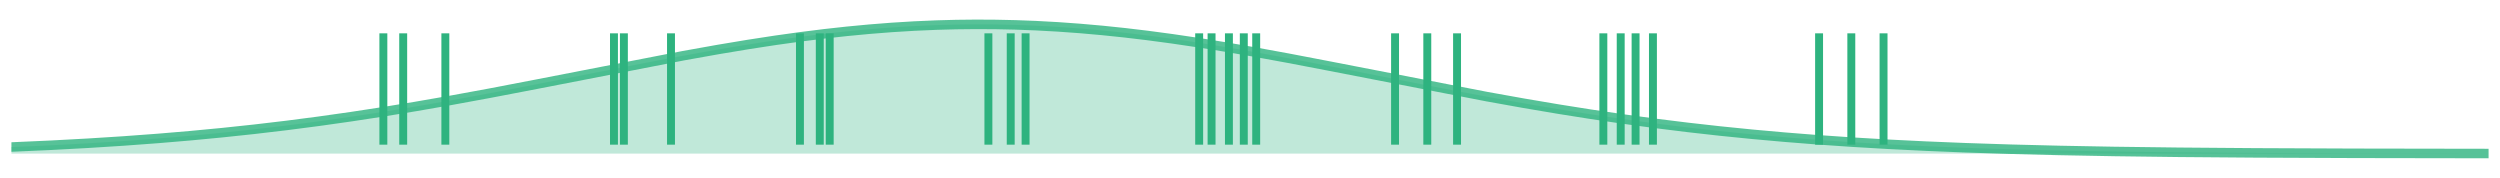 <?xml version="1.0" encoding="utf-8" standalone="no"?>
<!DOCTYPE svg PUBLIC "-//W3C//DTD SVG 1.1//EN"
  "http://www.w3.org/Graphics/SVG/1.1/DTD/svg11.dtd">
<!-- Created with matplotlib (https://matplotlib.org/) -->
<svg height="112.248pt" version="1.1" viewBox="0 0 1576.8 112.248" width="1576.8pt" xmlns="http://www.w3.org/2000/svg" xmlns:xlink="http://www.w3.org/1999/xlink">
 <defs>
  <style type="text/css">*{stroke-linecap:butt;stroke-linejoin:round;}</style>
 </defs>
 <g id="figure_1">
  <g id="patch_1">
   <path d="M 0 112.248 
L 1576.8 112.248 
L 1576.8 0 
L 0 0 
z
" style="fill:none;"/>
  </g>
  <g id="axes_1">
   <g id="PolyCollection_1">
    <path clip-path="url(#p93059c9e5c)" d="M 7.2 96.894 
L 7.2 92.729 
L 8.764 92.665 
L 10.328 92.601 
L 11.892 92.535 
L 13.456 92.469 
L 15.02 92.402 
L 16.584 92.333 
L 18.148 92.265 
L 19.712 92.195 
L 21.276 92.124 
L 22.84 92.053 
L 24.404 91.98 
L 25.968 91.907 
L 27.532 91.833 
L 29.095 91.758 
L 30.659 91.682 
L 32.223 91.605 
L 33.787 91.528 
L 35.351 91.449 
L 36.915 91.369 
L 38.479 91.289 
L 40.043 91.207 
L 41.607 91.124 
L 43.171 91.041 
L 44.735 90.957 
L 46.299 90.871 
L 47.863 90.785 
L 49.427 90.697 
L 50.991 90.609 
L 52.555 90.519 
L 54.119 90.429 
L 55.683 90.337 
L 57.247 90.245 
L 58.811 90.151 
L 60.375 90.057 
L 61.939 89.961 
L 63.503 89.864 
L 65.067 89.767 
L 66.631 89.668 
L 68.195 89.568 
L 69.759 89.467 
L 71.323 89.364 
L 72.886 89.261 
L 74.45 89.157 
L 76.014 89.051 
L 77.578 88.945 
L 79.142 88.837 
L 80.706 88.728 
L 82.27 88.618 
L 83.834 88.507 
L 85.398 88.394 
L 86.962 88.281 
L 88.526 88.166 
L 90.09 88.05 
L 91.654 87.933 
L 93.218 87.815 
L 94.782 87.695 
L 96.346 87.574 
L 97.91 87.452 
L 99.474 87.329 
L 101.038 87.205 
L 102.602 87.079 
L 104.166 86.953 
L 105.73 86.824 
L 107.294 86.695 
L 108.858 86.564 
L 110.422 86.433 
L 111.986 86.299 
L 113.55 86.165 
L 115.114 86.029 
L 116.677 85.892 
L 118.241 85.754 
L 119.805 85.615 
L 121.369 85.474 
L 122.933 85.331 
L 124.497 85.188 
L 126.061 85.043 
L 127.625 84.897 
L 129.189 84.75 
L 130.753 84.601 
L 132.317 84.451 
L 133.881 84.299 
L 135.445 84.146 
L 137.009 83.992 
L 138.573 83.837 
L 140.137 83.68 
L 141.701 83.522 
L 143.265 83.362 
L 144.829 83.201 
L 146.393 83.039 
L 147.957 82.875 
L 149.521 82.71 
L 151.085 82.543 
L 152.649 82.375 
L 154.213 82.206 
L 155.777 82.035 
L 157.341 81.863 
L 158.905 81.69 
L 160.468 81.515 
L 162.032 81.339 
L 163.596 81.161 
L 165.16 80.982 
L 166.724 80.802 
L 168.288 80.62 
L 169.852 80.436 
L 171.416 80.252 
L 172.98 80.065 
L 174.544 79.878 
L 176.108 79.689 
L 177.672 79.499 
L 179.236 79.307 
L 180.8 79.114 
L 182.364 78.919 
L 183.928 78.723 
L 185.492 78.525 
L 187.056 78.326 
L 188.62 78.126 
L 190.184 77.924 
L 191.748 77.721 
L 193.312 77.516 
L 194.876 77.31 
L 196.44 77.103 
L 198.004 76.894 
L 199.568 76.684 
L 201.132 76.472 
L 202.695 76.259 
L 204.259 76.045 
L 205.823 75.829 
L 207.387 75.611 
L 208.951 75.393 
L 210.515 75.172 
L 212.079 74.951 
L 213.643 74.728 
L 215.207 74.504 
L 216.771 74.278 
L 218.335 74.051 
L 219.899 73.823 
L 221.463 73.593 
L 223.027 73.362 
L 224.591 73.129 
L 226.155 72.895 
L 227.719 72.66 
L 229.283 72.423 
L 230.847 72.185 
L 232.411 71.946 
L 233.975 71.705 
L 235.539 71.463 
L 237.103 71.22 
L 238.667 70.975 
L 240.231 70.73 
L 241.795 70.482 
L 243.359 70.234 
L 244.923 69.984 
L 246.486 69.733 
L 248.05 69.481 
L 249.614 69.227 
L 251.178 68.972 
L 252.742 68.716 
L 254.306 68.459 
L 255.87 68.2 
L 257.434 67.94 
L 258.998 67.679 
L 260.562 67.417 
L 262.126 67.154 
L 263.69 66.889 
L 265.254 66.623 
L 266.818 66.356 
L 268.382 66.088 
L 269.946 65.819 
L 271.51 65.549 
L 273.074 65.277 
L 274.638 65.005 
L 276.202 64.731 
L 277.766 64.456 
L 279.33 64.181 
L 280.894 63.904 
L 282.458 63.626 
L 284.022 63.347 
L 285.586 63.067 
L 287.15 62.786 
L 288.714 62.504 
L 290.277 62.221 
L 291.841 61.937 
L 293.405 61.652 
L 294.969 61.367 
L 296.533 61.08 
L 298.097 60.792 
L 299.661 60.504 
L 301.225 60.215 
L 302.789 59.924 
L 304.353 59.633 
L 305.917 59.342 
L 307.481 59.049 
L 309.045 58.755 
L 310.609 58.461 
L 312.173 58.166 
L 313.737 57.87 
L 315.301 57.574 
L 316.865 57.277 
L 318.429 56.979 
L 319.993 56.68 
L 321.557 56.381 
L 323.121 56.081 
L 324.685 55.781 
L 326.249 55.48 
L 327.813 55.178 
L 329.377 54.876 
L 330.941 54.574 
L 332.505 54.271 
L 334.068 53.967 
L 335.632 53.663 
L 337.196 53.358 
L 338.76 53.053 
L 340.324 52.748 
L 341.888 52.442 
L 343.452 52.136 
L 345.016 51.829 
L 346.58 51.522 
L 348.144 51.215 
L 349.708 50.907 
L 351.272 50.6 
L 352.836 50.292 
L 354.4 49.983 
L 355.964 49.675 
L 357.528 49.367 
L 359.092 49.058 
L 360.656 48.749 
L 362.22 48.44 
L 363.784 48.131 
L 365.348 47.822 
L 366.912 47.513 
L 368.476 47.204 
L 370.04 46.895 
L 371.604 46.586 
L 373.168 46.277 
L 374.732 45.968 
L 376.295 45.659 
L 377.859 45.35 
L 379.423 45.042 
L 380.987 44.734 
L 382.551 44.426 
L 384.115 44.118 
L 385.679 43.81 
L 387.243 43.503 
L 388.807 43.196 
L 390.371 42.89 
L 391.935 42.583 
L 393.499 42.278 
L 395.063 41.972 
L 396.627 41.667 
L 398.191 41.363 
L 399.755 41.059 
L 401.319 40.755 
L 402.883 40.452 
L 404.447 40.15 
L 406.011 39.848 
L 407.575 39.547 
L 409.139 39.247 
L 410.703 38.947 
L 412.267 38.648 
L 413.831 38.35 
L 415.395 38.053 
L 416.959 37.756 
L 418.523 37.46 
L 420.086 37.165 
L 421.65 36.871 
L 423.214 36.578 
L 424.778 36.286 
L 426.342 35.994 
L 427.906 35.704 
L 429.47 35.415 
L 431.034 35.127 
L 432.598 34.839 
L 434.162 34.553 
L 435.726 34.268 
L 437.29 33.985 
L 438.854 33.702 
L 440.418 33.421 
L 441.982 33.14 
L 443.546 32.862 
L 445.11 32.584 
L 446.674 32.308 
L 448.238 32.033 
L 449.802 31.759 
L 451.366 31.487 
L 452.93 31.216 
L 454.494 30.947 
L 456.058 30.679 
L 457.622 30.413 
L 459.186 30.148 
L 460.75 29.885 
L 462.314 29.623 
L 463.877 29.363 
L 465.441 29.105 
L 467.005 28.848 
L 468.569 28.593 
L 470.133 28.34 
L 471.697 28.089 
L 473.261 27.839 
L 474.825 27.591 
L 476.389 27.345 
L 477.953 27.101 
L 479.517 26.858 
L 481.081 26.618 
L 482.645 26.379 
L 484.209 26.143 
L 485.773 25.908 
L 487.337 25.676 
L 488.901 25.445 
L 490.465 25.217 
L 492.029 24.99 
L 493.593 24.766 
L 495.157 24.544 
L 496.721 24.324 
L 498.285 24.106 
L 499.849 23.89 
L 501.413 23.677 
L 502.977 23.465 
L 504.541 23.256 
L 506.105 23.05 
L 507.668 22.845 
L 509.232 22.643 
L 510.796 22.444 
L 512.36 22.246 
L 513.924 22.052 
L 515.488 21.859 
L 517.052 21.669 
L 518.616 21.482 
L 520.18 21.296 
L 521.744 21.114 
L 523.308 20.934 
L 524.872 20.756 
L 526.436 20.581 
L 528 20.409 
L 529.564 20.239 
L 531.128 20.072 
L 532.692 19.908 
L 534.256 19.746 
L 535.82 19.587 
L 537.384 19.431 
L 538.948 19.277 
L 540.512 19.126 
L 542.076 18.978 
L 543.64 18.832 
L 545.204 18.69 
L 546.768 18.55 
L 548.332 18.413 
L 549.895 18.278 
L 551.459 18.147 
L 553.023 18.019 
L 554.587 17.893 
L 556.151 17.77 
L 557.715 17.65 
L 559.279 17.533 
L 560.843 17.419 
L 562.407 17.308 
L 563.971 17.2 
L 565.535 17.095 
L 567.099 16.993 
L 568.663 16.894 
L 570.227 16.798 
L 571.791 16.705 
L 573.355 16.615 
L 574.919 16.528 
L 576.483 16.444 
L 578.047 16.363 
L 579.611 16.285 
L 581.175 16.21 
L 582.739 16.138 
L 584.303 16.07 
L 585.867 16.004 
L 587.431 15.942 
L 588.995 15.882 
L 590.559 15.826 
L 592.123 15.773 
L 593.686 15.723 
L 595.25 15.676 
L 596.814 15.633 
L 598.378 15.592 
L 599.942 15.555 
L 601.506 15.521 
L 603.07 15.49 
L 604.634 15.462 
L 606.198 15.438 
L 607.762 15.416 
L 609.326 15.398 
L 610.89 15.383 
L 612.454 15.371 
L 614.018 15.362 
L 615.582 15.356 
L 617.146 15.354 
L 618.71 15.355 
L 620.274 15.359 
L 621.838 15.366 
L 623.402 15.376 
L 624.966 15.39 
L 626.53 15.407 
L 628.094 15.427 
L 629.658 15.45 
L 631.222 15.476 
L 632.786 15.505 
L 634.35 15.538 
L 635.914 15.574 
L 637.477 15.613 
L 639.041 15.655 
L 640.605 15.7 
L 642.169 15.748 
L 643.733 15.8 
L 645.297 15.855 
L 646.861 15.912 
L 648.425 15.973 
L 649.989 16.037 
L 651.553 16.104 
L 653.117 16.175 
L 654.681 16.248 
L 656.245 16.324 
L 657.809 16.404 
L 659.373 16.486 
L 660.937 16.572 
L 662.501 16.66 
L 664.065 16.752 
L 665.629 16.847 
L 667.193 16.944 
L 668.757 17.045 
L 670.321 17.149 
L 671.885 17.255 
L 673.449 17.365 
L 675.013 17.477 
L 676.577 17.593 
L 678.141 17.711 
L 679.705 17.833 
L 681.268 17.957 
L 682.832 18.084 
L 684.396 18.214 
L 685.96 18.347 
L 687.524 18.483 
L 689.088 18.621 
L 690.652 18.762 
L 692.216 18.906 
L 693.78 19.053 
L 695.344 19.203 
L 696.908 19.355 
L 698.472 19.51 
L 700.036 19.668 
L 701.6 19.829 
L 703.164 19.992 
L 704.728 20.158 
L 706.292 20.326 
L 707.856 20.497 
L 709.42 20.671 
L 710.984 20.847 
L 712.548 21.026 
L 714.112 21.207 
L 715.676 21.391 
L 717.24 21.577 
L 718.804 21.766 
L 720.368 21.957 
L 721.932 22.151 
L 723.495 22.347 
L 725.059 22.546 
L 726.623 22.747 
L 728.187 22.95 
L 729.751 23.155 
L 731.315 23.363 
L 732.879 23.573 
L 734.443 23.786 
L 736.007 24 
L 737.571 24.217 
L 739.135 24.436 
L 740.699 24.657 
L 742.263 24.88 
L 743.827 25.106 
L 745.391 25.333 
L 746.955 25.563 
L 748.519 25.794 
L 750.083 26.028 
L 751.647 26.264 
L 753.211 26.501 
L 754.775 26.741 
L 756.339 26.982 
L 757.903 27.226 
L 759.467 27.471 
L 761.031 27.718 
L 762.595 27.967 
L 764.159 28.217 
L 765.723 28.47 
L 767.286 28.724 
L 768.85 28.98 
L 770.414 29.237 
L 771.978 29.496 
L 773.542 29.757 
L 775.106 30.02 
L 776.67 30.284 
L 778.234 30.549 
L 779.798 30.816 
L 781.362 31.085 
L 782.926 31.355 
L 784.49 31.626 
L 786.054 31.899 
L 787.618 32.173 
L 789.182 32.449 
L 790.746 32.726 
L 792.31 33.004 
L 793.874 33.284 
L 795.438 33.565 
L 797.002 33.847 
L 798.566 34.13 
L 800.13 34.414 
L 801.694 34.7 
L 803.258 34.986 
L 804.822 35.274 
L 806.386 35.563 
L 807.95 35.853 
L 809.514 36.143 
L 811.077 36.435 
L 812.641 36.728 
L 814.205 37.022 
L 815.769 37.316 
L 817.333 37.612 
L 818.897 37.908 
L 820.461 38.205 
L 822.025 38.503 
L 823.589 38.801 
L 825.153 39.101 
L 826.717 39.401 
L 828.281 39.702 
L 829.845 40.003 
L 831.409 40.305 
L 832.973 40.608 
L 834.537 40.911 
L 836.101 41.214 
L 837.665 41.519 
L 839.229 41.823 
L 840.793 42.129 
L 842.357 42.434 
L 843.921 42.74 
L 845.485 43.047 
L 847.049 43.353 
L 848.613 43.66 
L 850.177 43.968 
L 851.741 44.275 
L 853.305 44.583 
L 854.868 44.892 
L 856.432 45.2 
L 857.996 45.508 
L 859.56 45.817 
L 861.124 46.126 
L 862.688 46.435 
L 864.252 46.744 
L 865.816 47.053 
L 867.38 47.362 
L 868.944 47.671 
L 870.508 47.98 
L 872.072 48.289 
L 873.636 48.598 
L 875.2 48.907 
L 876.764 49.216 
L 878.328 49.525 
L 879.892 49.833 
L 881.456 50.141 
L 883.02 50.449 
L 884.584 50.757 
L 886.148 51.065 
L 887.712 51.372 
L 889.276 51.679 
L 890.84 51.986 
L 892.404 52.292 
L 893.968 52.598 
L 895.532 52.904 
L 897.095 53.209 
L 898.659 53.514 
L 900.223 53.819 
L 901.787 54.122 
L 903.351 54.426 
L 904.915 54.729 
L 906.479 55.031 
L 908.043 55.333 
L 909.607 55.634 
L 911.171 55.935 
L 912.735 56.235 
L 914.299 56.535 
L 915.863 56.833 
L 917.427 57.132 
L 918.991 57.429 
L 920.555 57.726 
L 922.119 58.022 
L 923.683 58.317 
L 925.247 58.612 
L 926.811 58.906 
L 928.375 59.199 
L 929.939 59.491 
L 931.503 59.783 
L 933.067 60.073 
L 934.631 60.363 
L 936.195 60.652 
L 937.759 60.94 
L 939.323 61.227 
L 940.886 61.513 
L 942.45 61.798 
L 944.014 62.083 
L 945.578 62.366 
L 947.142 62.649 
L 948.706 62.93 
L 950.27 63.21 
L 951.834 63.49 
L 953.398 63.768 
L 954.962 64.046 
L 956.526 64.322 
L 958.09 64.597 
L 959.654 64.871 
L 961.218 65.145 
L 962.782 65.417 
L 964.346 65.687 
L 965.91 65.957 
L 967.474 66.226 
L 969.038 66.493 
L 970.602 66.76 
L 972.166 67.025 
L 973.73 67.289 
L 975.294 67.552 
L 976.858 67.813 
L 978.422 68.074 
L 979.986 68.333 
L 981.55 68.591 
L 983.114 68.847 
L 984.677 69.103 
L 986.241 69.357 
L 987.805 69.61 
L 989.369 69.862 
L 990.933 70.112 
L 992.497 70.361 
L 994.061 70.609 
L 995.625 70.856 
L 997.189 71.101 
L 998.753 71.345 
L 1000.317 71.587 
L 1001.881 71.829 
L 1003.445 72.069 
L 1005.009 72.307 
L 1006.573 72.545 
L 1008.137 72.781 
L 1009.701 73.015 
L 1011.265 73.248 
L 1012.829 73.48 
L 1014.393 73.711 
L 1015.957 73.94 
L 1017.521 74.168 
L 1019.085 74.394 
L 1020.649 74.619 
L 1022.213 74.842 
L 1023.777 75.065 
L 1025.341 75.285 
L 1026.905 75.505 
L 1028.468 75.723 
L 1030.032 75.939 
L 1031.596 76.155 
L 1033.16 76.368 
L 1034.724 76.581 
L 1036.288 76.792 
L 1037.852 77.001 
L 1039.416 77.209 
L 1040.98 77.416 
L 1042.544 77.621 
L 1044.108 77.825 
L 1045.672 78.028 
L 1047.236 78.229 
L 1048.8 78.428 
L 1050.364 78.627 
L 1051.928 78.823 
L 1053.492 79.019 
L 1055.056 79.213 
L 1056.62 79.405 
L 1058.184 79.596 
L 1059.748 79.786 
L 1061.312 79.974 
L 1062.876 80.161 
L 1064.44 80.346 
L 1066.004 80.53 
L 1067.568 80.713 
L 1069.132 80.894 
L 1070.695 81.074 
L 1072.259 81.252 
L 1073.823 81.429 
L 1075.387 81.605 
L 1076.951 81.779 
L 1078.515 81.952 
L 1080.079 82.123 
L 1081.643 82.293 
L 1083.207 82.462 
L 1084.771 82.629 
L 1086.335 82.795 
L 1087.899 82.959 
L 1089.463 83.122 
L 1091.027 83.284 
L 1092.591 83.444 
L 1094.155 83.603 
L 1095.719 83.76 
L 1097.283 83.917 
L 1098.847 84.071 
L 1100.411 84.225 
L 1101.975 84.377 
L 1103.539 84.528 
L 1105.103 84.677 
L 1106.667 84.825 
L 1108.231 84.972 
L 1109.795 85.118 
L 1111.359 85.262 
L 1112.923 85.404 
L 1114.486 85.546 
L 1116.05 85.686 
L 1117.614 85.825 
L 1119.178 85.963 
L 1120.742 86.099 
L 1122.306 86.234 
L 1123.87 86.368 
L 1125.434 86.5 
L 1126.998 86.632 
L 1128.562 86.761 
L 1130.126 86.89 
L 1131.69 87.018 
L 1133.254 87.144 
L 1134.818 87.269 
L 1136.382 87.393 
L 1137.946 87.515 
L 1139.51 87.636 
L 1141.074 87.756 
L 1142.638 87.875 
L 1144.202 87.993 
L 1145.766 88.11 
L 1147.33 88.225 
L 1148.894 88.339 
L 1150.458 88.452 
L 1152.022 88.564 
L 1153.586 88.674 
L 1155.15 88.784 
L 1156.714 88.892 
L 1158.277 88.999 
L 1159.841 89.105 
L 1161.405 89.21 
L 1162.969 89.314 
L 1164.533 89.417 
L 1166.097 89.518 
L 1167.661 89.619 
L 1169.225 89.718 
L 1170.789 89.817 
L 1172.353 89.914 
L 1173.917 90.01 
L 1175.481 90.105 
L 1177.045 90.199 
L 1178.609 90.292 
L 1180.173 90.384 
L 1181.737 90.475 
L 1183.301 90.565 
L 1184.865 90.654 
L 1186.429 90.742 
L 1187.993 90.829 
L 1189.557 90.915 
L 1191.121 91 
L 1192.685 91.084 
L 1194.249 91.167 
L 1195.813 91.249 
L 1197.377 91.33 
L 1198.941 91.41 
L 1200.505 91.489 
L 1202.068 91.567 
L 1203.632 91.645 
L 1205.196 91.721 
L 1206.76 91.797 
L 1208.324 91.871 
L 1209.888 91.945 
L 1211.452 92.018 
L 1213.016 92.09 
L 1214.58 92.161 
L 1216.144 92.231 
L 1217.708 92.3 
L 1219.272 92.368 
L 1220.836 92.436 
L 1222.4 92.503 
L 1223.964 92.569 
L 1225.528 92.634 
L 1227.092 92.698 
L 1228.656 92.762 
L 1230.22 92.824 
L 1231.784 92.886 
L 1233.348 92.947 
L 1234.912 93.008 
L 1236.476 93.067 
L 1238.04 93.126 
L 1239.604 93.184 
L 1241.168 93.241 
L 1242.732 93.298 
L 1244.295 93.353 
L 1245.859 93.409 
L 1247.423 93.463 
L 1248.987 93.517 
L 1250.551 93.569 
L 1252.115 93.622 
L 1253.679 93.673 
L 1255.243 93.724 
L 1256.807 93.774 
L 1258.371 93.824 
L 1259.935 93.872 
L 1261.499 93.921 
L 1263.063 93.968 
L 1264.627 94.015 
L 1266.191 94.061 
L 1267.755 94.107 
L 1269.319 94.152 
L 1270.883 94.196 
L 1272.447 94.24 
L 1274.011 94.283 
L 1275.575 94.325 
L 1277.139 94.367 
L 1278.703 94.409 
L 1280.267 94.449 
L 1281.831 94.49 
L 1283.395 94.529 
L 1284.959 94.568 
L 1286.523 94.607 
L 1288.086 94.645 
L 1289.65 94.682 
L 1291.214 94.719 
L 1292.778 94.755 
L 1294.342 94.791 
L 1295.906 94.826 
L 1297.47 94.861 
L 1299.034 94.895 
L 1300.598 94.929 
L 1302.162 94.962 
L 1303.726 94.995 
L 1305.29 95.028 
L 1306.854 95.059 
L 1308.418 95.091 
L 1309.982 95.122 
L 1311.546 95.152 
L 1313.11 95.182 
L 1314.674 95.212 
L 1316.238 95.241 
L 1317.802 95.269 
L 1319.366 95.297 
L 1320.93 95.325 
L 1322.494 95.353 
L 1324.058 95.379 
L 1325.622 95.406 
L 1327.186 95.432 
L 1328.75 95.458 
L 1330.314 95.483 
L 1331.877 95.508 
L 1333.441 95.533 
L 1335.005 95.557 
L 1336.569 95.581 
L 1338.133 95.604 
L 1339.697 95.627 
L 1341.261 95.65 
L 1342.825 95.672 
L 1344.389 95.694 
L 1345.953 95.716 
L 1347.517 95.737 
L 1349.081 95.758 
L 1350.645 95.778 
L 1352.209 95.799 
L 1353.773 95.819 
L 1355.337 95.838 
L 1356.901 95.857 
L 1358.465 95.876 
L 1360.029 95.895 
L 1361.593 95.913 
L 1363.157 95.932 
L 1364.721 95.949 
L 1366.285 95.967 
L 1367.849 95.984 
L 1369.413 96.001 
L 1370.977 96.018 
L 1372.541 96.034 
L 1374.105 96.05 
L 1375.668 96.066 
L 1377.232 96.081 
L 1378.796 96.097 
L 1380.36 96.112 
L 1381.924 96.126 
L 1383.488 96.141 
L 1385.052 96.155 
L 1386.616 96.169 
L 1388.18 96.183 
L 1389.744 96.197 
L 1391.308 96.21 
L 1392.872 96.223 
L 1394.436 96.236 
L 1396 96.249 
L 1397.564 96.261 
L 1399.128 96.273 
L 1400.692 96.285 
L 1402.256 96.297 
L 1403.82 96.309 
L 1405.384 96.32 
L 1406.948 96.331 
L 1408.512 96.342 
L 1410.076 96.353 
L 1411.64 96.364 
L 1413.204 96.374 
L 1414.768 96.384 
L 1416.332 96.394 
L 1417.895 96.404 
L 1419.459 96.414 
L 1421.023 96.424 
L 1422.587 96.433 
L 1424.151 96.442 
L 1425.715 96.451 
L 1427.279 96.46 
L 1428.843 96.469 
L 1430.407 96.477 
L 1431.971 96.486 
L 1433.535 96.494 
L 1435.099 96.502 
L 1436.663 96.51 
L 1438.227 96.518 
L 1439.791 96.525 
L 1441.355 96.533 
L 1442.919 96.54 
L 1444.483 96.547 
L 1446.047 96.554 
L 1447.611 96.561 
L 1449.175 96.568 
L 1450.739 96.575 
L 1452.303 96.582 
L 1453.867 96.588 
L 1455.431 96.594 
L 1456.995 96.601 
L 1458.559 96.607 
L 1460.123 96.613 
L 1461.686 96.618 
L 1463.25 96.624 
L 1464.814 96.63 
L 1466.378 96.635 
L 1467.942 96.641 
L 1469.506 96.646 
L 1471.07 96.651 
L 1472.634 96.657 
L 1474.198 96.662 
L 1475.762 96.666 
L 1477.326 96.671 
L 1478.89 96.676 
L 1480.454 96.681 
L 1482.018 96.685 
L 1483.582 96.69 
L 1485.146 96.694 
L 1486.71 96.698 
L 1488.274 96.703 
L 1489.838 96.707 
L 1491.402 96.711 
L 1492.966 96.715 
L 1494.53 96.719 
L 1496.094 96.722 
L 1497.658 96.726 
L 1499.222 96.73 
L 1500.786 96.733 
L 1502.35 96.737 
L 1503.914 96.74 
L 1505.477 96.744 
L 1507.041 96.747 
L 1508.605 96.75 
L 1510.169 96.753 
L 1511.733 96.756 
L 1513.297 96.759 
L 1514.861 96.762 
L 1516.425 96.765 
L 1517.989 96.768 
L 1519.553 96.771 
L 1521.117 96.774 
L 1522.681 96.776 
L 1524.245 96.779 
L 1525.809 96.782 
L 1527.373 96.784 
L 1528.937 96.787 
L 1530.501 96.789 
L 1532.065 96.791 
L 1533.629 96.794 
L 1535.193 96.796 
L 1536.757 96.798 
L 1538.321 96.8 
L 1539.885 96.803 
L 1541.449 96.805 
L 1543.013 96.807 
L 1544.577 96.809 
L 1546.141 96.811 
L 1547.705 96.813 
L 1549.268 96.814 
L 1550.832 96.816 
L 1552.396 96.818 
L 1553.96 96.82 
L 1555.524 96.822 
L 1557.088 96.823 
L 1558.652 96.825 
L 1560.216 96.826 
L 1561.78 96.828 
L 1563.344 96.83 
L 1564.908 96.831 
L 1566.472 96.833 
L 1568.036 96.834 
L 1569.6 96.835 
L 1569.6 96.894 
L 1569.6 96.894 
L 1568.036 96.894 
L 1566.472 96.894 
L 1564.908 96.894 
L 1563.344 96.894 
L 1561.78 96.894 
L 1560.216 96.894 
L 1558.652 96.894 
L 1557.088 96.894 
L 1555.524 96.894 
L 1553.96 96.894 
L 1552.396 96.894 
L 1550.832 96.894 
L 1549.268 96.894 
L 1547.705 96.894 
L 1546.141 96.894 
L 1544.577 96.894 
L 1543.013 96.894 
L 1541.449 96.894 
L 1539.885 96.894 
L 1538.321 96.894 
L 1536.757 96.894 
L 1535.193 96.894 
L 1533.629 96.894 
L 1532.065 96.894 
L 1530.501 96.894 
L 1528.937 96.894 
L 1527.373 96.894 
L 1525.809 96.894 
L 1524.245 96.894 
L 1522.681 96.894 
L 1521.117 96.894 
L 1519.553 96.894 
L 1517.989 96.894 
L 1516.425 96.894 
L 1514.861 96.894 
L 1513.297 96.894 
L 1511.733 96.894 
L 1510.169 96.894 
L 1508.605 96.894 
L 1507.041 96.894 
L 1505.477 96.894 
L 1503.914 96.894 
L 1502.35 96.894 
L 1500.786 96.894 
L 1499.222 96.894 
L 1497.658 96.894 
L 1496.094 96.894 
L 1494.53 96.894 
L 1492.966 96.894 
L 1491.402 96.894 
L 1489.838 96.894 
L 1488.274 96.894 
L 1486.71 96.894 
L 1485.146 96.894 
L 1483.582 96.894 
L 1482.018 96.894 
L 1480.454 96.894 
L 1478.89 96.894 
L 1477.326 96.894 
L 1475.762 96.894 
L 1474.198 96.894 
L 1472.634 96.894 
L 1471.07 96.894 
L 1469.506 96.894 
L 1467.942 96.894 
L 1466.378 96.894 
L 1464.814 96.894 
L 1463.25 96.894 
L 1461.686 96.894 
L 1460.123 96.894 
L 1458.559 96.894 
L 1456.995 96.894 
L 1455.431 96.894 
L 1453.867 96.894 
L 1452.303 96.894 
L 1450.739 96.894 
L 1449.175 96.894 
L 1447.611 96.894 
L 1446.047 96.894 
L 1444.483 96.894 
L 1442.919 96.894 
L 1441.355 96.894 
L 1439.791 96.894 
L 1438.227 96.894 
L 1436.663 96.894 
L 1435.099 96.894 
L 1433.535 96.894 
L 1431.971 96.894 
L 1430.407 96.894 
L 1428.843 96.894 
L 1427.279 96.894 
L 1425.715 96.894 
L 1424.151 96.894 
L 1422.587 96.894 
L 1421.023 96.894 
L 1419.459 96.894 
L 1417.895 96.894 
L 1416.332 96.894 
L 1414.768 96.894 
L 1413.204 96.894 
L 1411.64 96.894 
L 1410.076 96.894 
L 1408.512 96.894 
L 1406.948 96.894 
L 1405.384 96.894 
L 1403.82 96.894 
L 1402.256 96.894 
L 1400.692 96.894 
L 1399.128 96.894 
L 1397.564 96.894 
L 1396 96.894 
L 1394.436 96.894 
L 1392.872 96.894 
L 1391.308 96.894 
L 1389.744 96.894 
L 1388.18 96.894 
L 1386.616 96.894 
L 1385.052 96.894 
L 1383.488 96.894 
L 1381.924 96.894 
L 1380.36 96.894 
L 1378.796 96.894 
L 1377.232 96.894 
L 1375.668 96.894 
L 1374.105 96.894 
L 1372.541 96.894 
L 1370.977 96.894 
L 1369.413 96.894 
L 1367.849 96.894 
L 1366.285 96.894 
L 1364.721 96.894 
L 1363.157 96.894 
L 1361.593 96.894 
L 1360.029 96.894 
L 1358.465 96.894 
L 1356.901 96.894 
L 1355.337 96.894 
L 1353.773 96.894 
L 1352.209 96.894 
L 1350.645 96.894 
L 1349.081 96.894 
L 1347.517 96.894 
L 1345.953 96.894 
L 1344.389 96.894 
L 1342.825 96.894 
L 1341.261 96.894 
L 1339.697 96.894 
L 1338.133 96.894 
L 1336.569 96.894 
L 1335.005 96.894 
L 1333.441 96.894 
L 1331.877 96.894 
L 1330.314 96.894 
L 1328.75 96.894 
L 1327.186 96.894 
L 1325.622 96.894 
L 1324.058 96.894 
L 1322.494 96.894 
L 1320.93 96.894 
L 1319.366 96.894 
L 1317.802 96.894 
L 1316.238 96.894 
L 1314.674 96.894 
L 1313.11 96.894 
L 1311.546 96.894 
L 1309.982 96.894 
L 1308.418 96.894 
L 1306.854 96.894 
L 1305.29 96.894 
L 1303.726 96.894 
L 1302.162 96.894 
L 1300.598 96.894 
L 1299.034 96.894 
L 1297.47 96.894 
L 1295.906 96.894 
L 1294.342 96.894 
L 1292.778 96.894 
L 1291.214 96.894 
L 1289.65 96.894 
L 1288.086 96.894 
L 1286.523 96.894 
L 1284.959 96.894 
L 1283.395 96.894 
L 1281.831 96.894 
L 1280.267 96.894 
L 1278.703 96.894 
L 1277.139 96.894 
L 1275.575 96.894 
L 1274.011 96.894 
L 1272.447 96.894 
L 1270.883 96.894 
L 1269.319 96.894 
L 1267.755 96.894 
L 1266.191 96.894 
L 1264.627 96.894 
L 1263.063 96.894 
L 1261.499 96.894 
L 1259.935 96.894 
L 1258.371 96.894 
L 1256.807 96.894 
L 1255.243 96.894 
L 1253.679 96.894 
L 1252.115 96.894 
L 1250.551 96.894 
L 1248.987 96.894 
L 1247.423 96.894 
L 1245.859 96.894 
L 1244.295 96.894 
L 1242.732 96.894 
L 1241.168 96.894 
L 1239.604 96.894 
L 1238.04 96.894 
L 1236.476 96.894 
L 1234.912 96.894 
L 1233.348 96.894 
L 1231.784 96.894 
L 1230.22 96.894 
L 1228.656 96.894 
L 1227.092 96.894 
L 1225.528 96.894 
L 1223.964 96.894 
L 1222.4 96.894 
L 1220.836 96.894 
L 1219.272 96.894 
L 1217.708 96.894 
L 1216.144 96.894 
L 1214.58 96.894 
L 1213.016 96.894 
L 1211.452 96.894 
L 1209.888 96.894 
L 1208.324 96.894 
L 1206.76 96.894 
L 1205.196 96.894 
L 1203.632 96.894 
L 1202.068 96.894 
L 1200.505 96.894 
L 1198.941 96.894 
L 1197.377 96.894 
L 1195.813 96.894 
L 1194.249 96.894 
L 1192.685 96.894 
L 1191.121 96.894 
L 1189.557 96.894 
L 1187.993 96.894 
L 1186.429 96.894 
L 1184.865 96.894 
L 1183.301 96.894 
L 1181.737 96.894 
L 1180.173 96.894 
L 1178.609 96.894 
L 1177.045 96.894 
L 1175.481 96.894 
L 1173.917 96.894 
L 1172.353 96.894 
L 1170.789 96.894 
L 1169.225 96.894 
L 1167.661 96.894 
L 1166.097 96.894 
L 1164.533 96.894 
L 1162.969 96.894 
L 1161.405 96.894 
L 1159.841 96.894 
L 1158.277 96.894 
L 1156.714 96.894 
L 1155.15 96.894 
L 1153.586 96.894 
L 1152.022 96.894 
L 1150.458 96.894 
L 1148.894 96.894 
L 1147.33 96.894 
L 1145.766 96.894 
L 1144.202 96.894 
L 1142.638 96.894 
L 1141.074 96.894 
L 1139.51 96.894 
L 1137.946 96.894 
L 1136.382 96.894 
L 1134.818 96.894 
L 1133.254 96.894 
L 1131.69 96.894 
L 1130.126 96.894 
L 1128.562 96.894 
L 1126.998 96.894 
L 1125.434 96.894 
L 1123.87 96.894 
L 1122.306 96.894 
L 1120.742 96.894 
L 1119.178 96.894 
L 1117.614 96.894 
L 1116.05 96.894 
L 1114.486 96.894 
L 1112.923 96.894 
L 1111.359 96.894 
L 1109.795 96.894 
L 1108.231 96.894 
L 1106.667 96.894 
L 1105.103 96.894 
L 1103.539 96.894 
L 1101.975 96.894 
L 1100.411 96.894 
L 1098.847 96.894 
L 1097.283 96.894 
L 1095.719 96.894 
L 1094.155 96.894 
L 1092.591 96.894 
L 1091.027 96.894 
L 1089.463 96.894 
L 1087.899 96.894 
L 1086.335 96.894 
L 1084.771 96.894 
L 1083.207 96.894 
L 1081.643 96.894 
L 1080.079 96.894 
L 1078.515 96.894 
L 1076.951 96.894 
L 1075.387 96.894 
L 1073.823 96.894 
L 1072.259 96.894 
L 1070.695 96.894 
L 1069.132 96.894 
L 1067.568 96.894 
L 1066.004 96.894 
L 1064.44 96.894 
L 1062.876 96.894 
L 1061.312 96.894 
L 1059.748 96.894 
L 1058.184 96.894 
L 1056.62 96.894 
L 1055.056 96.894 
L 1053.492 96.894 
L 1051.928 96.894 
L 1050.364 96.894 
L 1048.8 96.894 
L 1047.236 96.894 
L 1045.672 96.894 
L 1044.108 96.894 
L 1042.544 96.894 
L 1040.98 96.894 
L 1039.416 96.894 
L 1037.852 96.894 
L 1036.288 96.894 
L 1034.724 96.894 
L 1033.16 96.894 
L 1031.596 96.894 
L 1030.032 96.894 
L 1028.468 96.894 
L 1026.905 96.894 
L 1025.341 96.894 
L 1023.777 96.894 
L 1022.213 96.894 
L 1020.649 96.894 
L 1019.085 96.894 
L 1017.521 96.894 
L 1015.957 96.894 
L 1014.393 96.894 
L 1012.829 96.894 
L 1011.265 96.894 
L 1009.701 96.894 
L 1008.137 96.894 
L 1006.573 96.894 
L 1005.009 96.894 
L 1003.445 96.894 
L 1001.881 96.894 
L 1000.317 96.894 
L 998.753 96.894 
L 997.189 96.894 
L 995.625 96.894 
L 994.061 96.894 
L 992.497 96.894 
L 990.933 96.894 
L 989.369 96.894 
L 987.805 96.894 
L 986.241 96.894 
L 984.677 96.894 
L 983.114 96.894 
L 981.55 96.894 
L 979.986 96.894 
L 978.422 96.894 
L 976.858 96.894 
L 975.294 96.894 
L 973.73 96.894 
L 972.166 96.894 
L 970.602 96.894 
L 969.038 96.894 
L 967.474 96.894 
L 965.91 96.894 
L 964.346 96.894 
L 962.782 96.894 
L 961.218 96.894 
L 959.654 96.894 
L 958.09 96.894 
L 956.526 96.894 
L 954.962 96.894 
L 953.398 96.894 
L 951.834 96.894 
L 950.27 96.894 
L 948.706 96.894 
L 947.142 96.894 
L 945.578 96.894 
L 944.014 96.894 
L 942.45 96.894 
L 940.886 96.894 
L 939.323 96.894 
L 937.759 96.894 
L 936.195 96.894 
L 934.631 96.894 
L 933.067 96.894 
L 931.503 96.894 
L 929.939 96.894 
L 928.375 96.894 
L 926.811 96.894 
L 925.247 96.894 
L 923.683 96.894 
L 922.119 96.894 
L 920.555 96.894 
L 918.991 96.894 
L 917.427 96.894 
L 915.863 96.894 
L 914.299 96.894 
L 912.735 96.894 
L 911.171 96.894 
L 909.607 96.894 
L 908.043 96.894 
L 906.479 96.894 
L 904.915 96.894 
L 903.351 96.894 
L 901.787 96.894 
L 900.223 96.894 
L 898.659 96.894 
L 897.095 96.894 
L 895.532 96.894 
L 893.968 96.894 
L 892.404 96.894 
L 890.84 96.894 
L 889.276 96.894 
L 887.712 96.894 
L 886.148 96.894 
L 884.584 96.894 
L 883.02 96.894 
L 881.456 96.894 
L 879.892 96.894 
L 878.328 96.894 
L 876.764 96.894 
L 875.2 96.894 
L 873.636 96.894 
L 872.072 96.894 
L 870.508 96.894 
L 868.944 96.894 
L 867.38 96.894 
L 865.816 96.894 
L 864.252 96.894 
L 862.688 96.894 
L 861.124 96.894 
L 859.56 96.894 
L 857.996 96.894 
L 856.432 96.894 
L 854.868 96.894 
L 853.305 96.894 
L 851.741 96.894 
L 850.177 96.894 
L 848.613 96.894 
L 847.049 96.894 
L 845.485 96.894 
L 843.921 96.894 
L 842.357 96.894 
L 840.793 96.894 
L 839.229 96.894 
L 837.665 96.894 
L 836.101 96.894 
L 834.537 96.894 
L 832.973 96.894 
L 831.409 96.894 
L 829.845 96.894 
L 828.281 96.894 
L 826.717 96.894 
L 825.153 96.894 
L 823.589 96.894 
L 822.025 96.894 
L 820.461 96.894 
L 818.897 96.894 
L 817.333 96.894 
L 815.769 96.894 
L 814.205 96.894 
L 812.641 96.894 
L 811.077 96.894 
L 809.514 96.894 
L 807.95 96.894 
L 806.386 96.894 
L 804.822 96.894 
L 803.258 96.894 
L 801.694 96.894 
L 800.13 96.894 
L 798.566 96.894 
L 797.002 96.894 
L 795.438 96.894 
L 793.874 96.894 
L 792.31 96.894 
L 790.746 96.894 
L 789.182 96.894 
L 787.618 96.894 
L 786.054 96.894 
L 784.49 96.894 
L 782.926 96.894 
L 781.362 96.894 
L 779.798 96.894 
L 778.234 96.894 
L 776.67 96.894 
L 775.106 96.894 
L 773.542 96.894 
L 771.978 96.894 
L 770.414 96.894 
L 768.85 96.894 
L 767.286 96.894 
L 765.723 96.894 
L 764.159 96.894 
L 762.595 96.894 
L 761.031 96.894 
L 759.467 96.894 
L 757.903 96.894 
L 756.339 96.894 
L 754.775 96.894 
L 753.211 96.894 
L 751.647 96.894 
L 750.083 96.894 
L 748.519 96.894 
L 746.955 96.894 
L 745.391 96.894 
L 743.827 96.894 
L 742.263 96.894 
L 740.699 96.894 
L 739.135 96.894 
L 737.571 96.894 
L 736.007 96.894 
L 734.443 96.894 
L 732.879 96.894 
L 731.315 96.894 
L 729.751 96.894 
L 728.187 96.894 
L 726.623 96.894 
L 725.059 96.894 
L 723.495 96.894 
L 721.932 96.894 
L 720.368 96.894 
L 718.804 96.894 
L 717.24 96.894 
L 715.676 96.894 
L 714.112 96.894 
L 712.548 96.894 
L 710.984 96.894 
L 709.42 96.894 
L 707.856 96.894 
L 706.292 96.894 
L 704.728 96.894 
L 703.164 96.894 
L 701.6 96.894 
L 700.036 96.894 
L 698.472 96.894 
L 696.908 96.894 
L 695.344 96.894 
L 693.78 96.894 
L 692.216 96.894 
L 690.652 96.894 
L 689.088 96.894 
L 687.524 96.894 
L 685.96 96.894 
L 684.396 96.894 
L 682.832 96.894 
L 681.268 96.894 
L 679.705 96.894 
L 678.141 96.894 
L 676.577 96.894 
L 675.013 96.894 
L 673.449 96.894 
L 671.885 96.894 
L 670.321 96.894 
L 668.757 96.894 
L 667.193 96.894 
L 665.629 96.894 
L 664.065 96.894 
L 662.501 96.894 
L 660.937 96.894 
L 659.373 96.894 
L 657.809 96.894 
L 656.245 96.894 
L 654.681 96.894 
L 653.117 96.894 
L 651.553 96.894 
L 649.989 96.894 
L 648.425 96.894 
L 646.861 96.894 
L 645.297 96.894 
L 643.733 96.894 
L 642.169 96.894 
L 640.605 96.894 
L 639.041 96.894 
L 637.477 96.894 
L 635.914 96.894 
L 634.35 96.894 
L 632.786 96.894 
L 631.222 96.894 
L 629.658 96.894 
L 628.094 96.894 
L 626.53 96.894 
L 624.966 96.894 
L 623.402 96.894 
L 621.838 96.894 
L 620.274 96.894 
L 618.71 96.894 
L 617.146 96.894 
L 615.582 96.894 
L 614.018 96.894 
L 612.454 96.894 
L 610.89 96.894 
L 609.326 96.894 
L 607.762 96.894 
L 606.198 96.894 
L 604.634 96.894 
L 603.07 96.894 
L 601.506 96.894 
L 599.942 96.894 
L 598.378 96.894 
L 596.814 96.894 
L 595.25 96.894 
L 593.686 96.894 
L 592.123 96.894 
L 590.559 96.894 
L 588.995 96.894 
L 587.431 96.894 
L 585.867 96.894 
L 584.303 96.894 
L 582.739 96.894 
L 581.175 96.894 
L 579.611 96.894 
L 578.047 96.894 
L 576.483 96.894 
L 574.919 96.894 
L 573.355 96.894 
L 571.791 96.894 
L 570.227 96.894 
L 568.663 96.894 
L 567.099 96.894 
L 565.535 96.894 
L 563.971 96.894 
L 562.407 96.894 
L 560.843 96.894 
L 559.279 96.894 
L 557.715 96.894 
L 556.151 96.894 
L 554.587 96.894 
L 553.023 96.894 
L 551.459 96.894 
L 549.895 96.894 
L 548.332 96.894 
L 546.768 96.894 
L 545.204 96.894 
L 543.64 96.894 
L 542.076 96.894 
L 540.512 96.894 
L 538.948 96.894 
L 537.384 96.894 
L 535.82 96.894 
L 534.256 96.894 
L 532.692 96.894 
L 531.128 96.894 
L 529.564 96.894 
L 528 96.894 
L 526.436 96.894 
L 524.872 96.894 
L 523.308 96.894 
L 521.744 96.894 
L 520.18 96.894 
L 518.616 96.894 
L 517.052 96.894 
L 515.488 96.894 
L 513.924 96.894 
L 512.36 96.894 
L 510.796 96.894 
L 509.232 96.894 
L 507.668 96.894 
L 506.105 96.894 
L 504.541 96.894 
L 502.977 96.894 
L 501.413 96.894 
L 499.849 96.894 
L 498.285 96.894 
L 496.721 96.894 
L 495.157 96.894 
L 493.593 96.894 
L 492.029 96.894 
L 490.465 96.894 
L 488.901 96.894 
L 487.337 96.894 
L 485.773 96.894 
L 484.209 96.894 
L 482.645 96.894 
L 481.081 96.894 
L 479.517 96.894 
L 477.953 96.894 
L 476.389 96.894 
L 474.825 96.894 
L 473.261 96.894 
L 471.697 96.894 
L 470.133 96.894 
L 468.569 96.894 
L 467.005 96.894 
L 465.441 96.894 
L 463.877 96.894 
L 462.314 96.894 
L 460.75 96.894 
L 459.186 96.894 
L 457.622 96.894 
L 456.058 96.894 
L 454.494 96.894 
L 452.93 96.894 
L 451.366 96.894 
L 449.802 96.894 
L 448.238 96.894 
L 446.674 96.894 
L 445.11 96.894 
L 443.546 96.894 
L 441.982 96.894 
L 440.418 96.894 
L 438.854 96.894 
L 437.29 96.894 
L 435.726 96.894 
L 434.162 96.894 
L 432.598 96.894 
L 431.034 96.894 
L 429.47 96.894 
L 427.906 96.894 
L 426.342 96.894 
L 424.778 96.894 
L 423.214 96.894 
L 421.65 96.894 
L 420.086 96.894 
L 418.523 96.894 
L 416.959 96.894 
L 415.395 96.894 
L 413.831 96.894 
L 412.267 96.894 
L 410.703 96.894 
L 409.139 96.894 
L 407.575 96.894 
L 406.011 96.894 
L 404.447 96.894 
L 402.883 96.894 
L 401.319 96.894 
L 399.755 96.894 
L 398.191 96.894 
L 396.627 96.894 
L 395.063 96.894 
L 393.499 96.894 
L 391.935 96.894 
L 390.371 96.894 
L 388.807 96.894 
L 387.243 96.894 
L 385.679 96.894 
L 384.115 96.894 
L 382.551 96.894 
L 380.987 96.894 
L 379.423 96.894 
L 377.859 96.894 
L 376.295 96.894 
L 374.732 96.894 
L 373.168 96.894 
L 371.604 96.894 
L 370.04 96.894 
L 368.476 96.894 
L 366.912 96.894 
L 365.348 96.894 
L 363.784 96.894 
L 362.22 96.894 
L 360.656 96.894 
L 359.092 96.894 
L 357.528 96.894 
L 355.964 96.894 
L 354.4 96.894 
L 352.836 96.894 
L 351.272 96.894 
L 349.708 96.894 
L 348.144 96.894 
L 346.58 96.894 
L 345.016 96.894 
L 343.452 96.894 
L 341.888 96.894 
L 340.324 96.894 
L 338.76 96.894 
L 337.196 96.894 
L 335.632 96.894 
L 334.068 96.894 
L 332.505 96.894 
L 330.941 96.894 
L 329.377 96.894 
L 327.813 96.894 
L 326.249 96.894 
L 324.685 96.894 
L 323.121 96.894 
L 321.557 96.894 
L 319.993 96.894 
L 318.429 96.894 
L 316.865 96.894 
L 315.301 96.894 
L 313.737 96.894 
L 312.173 96.894 
L 310.609 96.894 
L 309.045 96.894 
L 307.481 96.894 
L 305.917 96.894 
L 304.353 96.894 
L 302.789 96.894 
L 301.225 96.894 
L 299.661 96.894 
L 298.097 96.894 
L 296.533 96.894 
L 294.969 96.894 
L 293.405 96.894 
L 291.841 96.894 
L 290.277 96.894 
L 288.714 96.894 
L 287.15 96.894 
L 285.586 96.894 
L 284.022 96.894 
L 282.458 96.894 
L 280.894 96.894 
L 279.33 96.894 
L 277.766 96.894 
L 276.202 96.894 
L 274.638 96.894 
L 273.074 96.894 
L 271.51 96.894 
L 269.946 96.894 
L 268.382 96.894 
L 266.818 96.894 
L 265.254 96.894 
L 263.69 96.894 
L 262.126 96.894 
L 260.562 96.894 
L 258.998 96.894 
L 257.434 96.894 
L 255.87 96.894 
L 254.306 96.894 
L 252.742 96.894 
L 251.178 96.894 
L 249.614 96.894 
L 248.05 96.894 
L 246.486 96.894 
L 244.923 96.894 
L 243.359 96.894 
L 241.795 96.894 
L 240.231 96.894 
L 238.667 96.894 
L 237.103 96.894 
L 235.539 96.894 
L 233.975 96.894 
L 232.411 96.894 
L 230.847 96.894 
L 229.283 96.894 
L 227.719 96.894 
L 226.155 96.894 
L 224.591 96.894 
L 223.027 96.894 
L 221.463 96.894 
L 219.899 96.894 
L 218.335 96.894 
L 216.771 96.894 
L 215.207 96.894 
L 213.643 96.894 
L 212.079 96.894 
L 210.515 96.894 
L 208.951 96.894 
L 207.387 96.894 
L 205.823 96.894 
L 204.259 96.894 
L 202.695 96.894 
L 201.132 96.894 
L 199.568 96.894 
L 198.004 96.894 
L 196.44 96.894 
L 194.876 96.894 
L 193.312 96.894 
L 191.748 96.894 
L 190.184 96.894 
L 188.62 96.894 
L 187.056 96.894 
L 185.492 96.894 
L 183.928 96.894 
L 182.364 96.894 
L 180.8 96.894 
L 179.236 96.894 
L 177.672 96.894 
L 176.108 96.894 
L 174.544 96.894 
L 172.98 96.894 
L 171.416 96.894 
L 169.852 96.894 
L 168.288 96.894 
L 166.724 96.894 
L 165.16 96.894 
L 163.596 96.894 
L 162.032 96.894 
L 160.468 96.894 
L 158.905 96.894 
L 157.341 96.894 
L 155.777 96.894 
L 154.213 96.894 
L 152.649 96.894 
L 151.085 96.894 
L 149.521 96.894 
L 147.957 96.894 
L 146.393 96.894 
L 144.829 96.894 
L 143.265 96.894 
L 141.701 96.894 
L 140.137 96.894 
L 138.573 96.894 
L 137.009 96.894 
L 135.445 96.894 
L 133.881 96.894 
L 132.317 96.894 
L 130.753 96.894 
L 129.189 96.894 
L 127.625 96.894 
L 126.061 96.894 
L 124.497 96.894 
L 122.933 96.894 
L 121.369 96.894 
L 119.805 96.894 
L 118.241 96.894 
L 116.677 96.894 
L 115.114 96.894 
L 113.55 96.894 
L 111.986 96.894 
L 110.422 96.894 
L 108.858 96.894 
L 107.294 96.894 
L 105.73 96.894 
L 104.166 96.894 
L 102.602 96.894 
L 101.038 96.894 
L 99.474 96.894 
L 97.91 96.894 
L 96.346 96.894 
L 94.782 96.894 
L 93.218 96.894 
L 91.654 96.894 
L 90.09 96.894 
L 88.526 96.894 
L 86.962 96.894 
L 85.398 96.894 
L 83.834 96.894 
L 82.27 96.894 
L 80.706 96.894 
L 79.142 96.894 
L 77.578 96.894 
L 76.014 96.894 
L 74.45 96.894 
L 72.886 96.894 
L 71.323 96.894 
L 69.759 96.894 
L 68.195 96.894 
L 66.631 96.894 
L 65.067 96.894 
L 63.503 96.894 
L 61.939 96.894 
L 60.375 96.894 
L 58.811 96.894 
L 57.247 96.894 
L 55.683 96.894 
L 54.119 96.894 
L 52.555 96.894 
L 50.991 96.894 
L 49.427 96.894 
L 47.863 96.894 
L 46.299 96.894 
L 44.735 96.894 
L 43.171 96.894 
L 41.607 96.894 
L 40.043 96.894 
L 38.479 96.894 
L 36.915 96.894 
L 35.351 96.894 
L 33.787 96.894 
L 32.223 96.894 
L 30.659 96.894 
L 29.095 96.894 
L 27.532 96.894 
L 25.968 96.894 
L 24.404 96.894 
L 22.84 96.894 
L 21.276 96.894 
L 19.712 96.894 
L 18.148 96.894 
L 16.584 96.894 
L 15.02 96.894 
L 13.456 96.894 
L 11.892 96.894 
L 10.328 96.894 
L 8.764 96.894 
L 7.2 96.894 
z
" style="fill:#2eb37f;fill-opacity:0.3;"/>
   </g>
   <g id="line2d_1">
    <path clip-path="url(#p93059c9e5c)" d="M 7.2 92.729 
L 32.223 91.605 
L 55.683 90.337 
L 77.578 88.945 
L 99.474 87.329 
L 119.805 85.615 
L 140.137 83.68 
L 160.468 81.515 
L 180.8 79.114 
L 201.132 76.472 
L 221.463 73.593 
L 241.795 70.482 
L 262.126 67.154 
L 284.022 63.347 
L 309.045 58.755 
L 338.76 53.053 
L 431.034 35.127 
L 452.93 31.216 
L 471.697 28.089 
L 488.901 25.445 
L 504.541 23.256 
L 520.18 21.296 
L 534.256 19.746 
L 548.332 18.413 
L 562.407 17.308 
L 576.483 16.444 
L 590.559 15.826 
L 603.07 15.49 
L 615.582 15.356 
L 628.094 15.427 
L 640.605 15.7 
L 653.117 16.175 
L 667.193 16.944 
L 681.268 17.957 
L 695.344 19.203 
L 709.42 20.671 
L 723.495 22.347 
L 739.135 24.436 
L 754.775 26.741 
L 771.978 29.496 
L 790.746 32.726 
L 812.641 36.728 
L 839.229 41.823 
L 937.759 60.94 
L 961.218 65.145 
L 983.114 68.847 
L 1003.445 72.069 
L 1023.777 75.065 
L 1044.108 77.825 
L 1064.44 80.346 
L 1084.771 82.629 
L 1105.103 84.677 
L 1125.434 86.5 
L 1145.766 88.11 
L 1167.661 89.619 
L 1191.121 91 
L 1214.58 92.161 
L 1239.604 93.184 
L 1267.755 94.107 
L 1299.034 94.895 
L 1333.441 95.533 
L 1374.105 96.05 
L 1422.587 96.433 
L 1485.146 96.694 
L 1569.6 96.835 
L 1569.6 96.835 
" style="fill:none;stroke:#2eb37f;stroke-linecap:square;stroke-opacity:0.8;stroke-width:6;"/>
   </g>
   <g id="line2d_2">
    <path clip-path="url(#p93059c9e5c)" d="M 241.795 88.74 
L 241.795 23.508 
" style="fill:none;stroke:#2eb37f;stroke-linecap:square;stroke-width:5;"/>
   </g>
   <g id="line2d_3">
    <path clip-path="url(#p93059c9e5c)" d="M 254.306 88.74 
L 254.306 23.508 
" style="fill:none;stroke:#2eb37f;stroke-linecap:square;stroke-width:5;"/>
   </g>
   <g id="line2d_4">
    <path clip-path="url(#p93059c9e5c)" d="M 280.894 88.74 
L 280.894 23.508 
" style="fill:none;stroke:#2eb37f;stroke-linecap:square;stroke-width:5;"/>
   </g>
   <g id="line2d_5">
    <path clip-path="url(#p93059c9e5c)" d="M 387.243 88.74 
L 387.243 23.508 
" style="fill:none;stroke:#2eb37f;stroke-linecap:square;stroke-width:5;"/>
   </g>
   <g id="line2d_6">
    <path clip-path="url(#p93059c9e5c)" d="M 393.499 88.74 
L 393.499 23.508 
" style="fill:none;stroke:#2eb37f;stroke-linecap:square;stroke-width:5;"/>
   </g>
   <g id="line2d_7">
    <path clip-path="url(#p93059c9e5c)" d="M 423.214 88.74 
L 423.214 23.508 
" style="fill:none;stroke:#2eb37f;stroke-linecap:square;stroke-width:5;"/>
   </g>
   <g id="line2d_8">
    <path clip-path="url(#p93059c9e5c)" d="M 504.541 88.74 
L 504.541 23.508 
" style="fill:none;stroke:#2eb37f;stroke-linecap:square;stroke-width:5;"/>
   </g>
   <g id="line2d_9">
    <path clip-path="url(#p93059c9e5c)" d="M 517.052 88.74 
L 517.052 23.508 
" style="fill:none;stroke:#2eb37f;stroke-linecap:square;stroke-width:5;"/>
   </g>
   <g id="line2d_10">
    <path clip-path="url(#p93059c9e5c)" d="M 523.308 88.74 
L 523.308 23.508 
" style="fill:none;stroke:#2eb37f;stroke-linecap:square;stroke-width:5;"/>
   </g>
   <g id="line2d_11">
    <path clip-path="url(#p93059c9e5c)" d="M 623.402 88.74 
L 623.402 23.508 
" style="fill:none;stroke:#2eb37f;stroke-linecap:square;stroke-width:5;"/>
   </g>
   <g id="line2d_12">
    <path clip-path="url(#p93059c9e5c)" d="M 637.477 88.74 
L 637.477 23.508 
" style="fill:none;stroke:#2eb37f;stroke-linecap:square;stroke-width:5;"/>
   </g>
   <g id="line2d_13">
    <path clip-path="url(#p93059c9e5c)" d="M 646.861 88.74 
L 646.861 23.508 
" style="fill:none;stroke:#2eb37f;stroke-linecap:square;stroke-width:5;"/>
   </g>
   <g id="line2d_14">
    <path clip-path="url(#p93059c9e5c)" d="M 756.339 88.74 
L 756.339 23.508 
" style="fill:none;stroke:#2eb37f;stroke-linecap:square;stroke-width:5;"/>
   </g>
   <g id="line2d_15">
    <path clip-path="url(#p93059c9e5c)" d="M 764.159 88.74 
L 764.159 23.508 
" style="fill:none;stroke:#2eb37f;stroke-linecap:square;stroke-width:5;"/>
   </g>
   <g id="line2d_16">
    <path clip-path="url(#p93059c9e5c)" d="M 775.106 88.74 
L 775.106 23.508 
" style="fill:none;stroke:#2eb37f;stroke-linecap:square;stroke-width:5;"/>
   </g>
   <g id="line2d_17">
    <path clip-path="url(#p93059c9e5c)" d="M 784.49 88.74 
L 784.49 23.508 
" style="fill:none;stroke:#2eb37f;stroke-linecap:square;stroke-width:5;"/>
   </g>
   <g id="line2d_18">
    <path clip-path="url(#p93059c9e5c)" d="M 792.31 88.74 
L 792.31 23.508 
" style="fill:none;stroke:#2eb37f;stroke-linecap:square;stroke-width:5;"/>
   </g>
   <g id="line2d_19">
    <path clip-path="url(#p93059c9e5c)" d="M 879.892 88.74 
L 879.892 23.508 
" style="fill:none;stroke:#2eb37f;stroke-linecap:square;stroke-width:5;"/>
   </g>
   <g id="line2d_20">
    <path clip-path="url(#p93059c9e5c)" d="M 900.223 88.74 
L 900.223 23.508 
" style="fill:none;stroke:#2eb37f;stroke-linecap:square;stroke-width:5;"/>
   </g>
   <g id="line2d_21">
    <path clip-path="url(#p93059c9e5c)" d="M 918.991 88.74 
L 918.991 23.508 
" style="fill:none;stroke:#2eb37f;stroke-linecap:square;stroke-width:5;"/>
   </g>
   <g id="line2d_22">
    <path clip-path="url(#p93059c9e5c)" d="M 1011.265 88.74 
L 1011.265 23.508 
" style="fill:none;stroke:#2eb37f;stroke-linecap:square;stroke-width:5;"/>
   </g>
   <g id="line2d_23">
    <path clip-path="url(#p93059c9e5c)" d="M 1022.213 88.74 
L 1022.213 23.508 
" style="fill:none;stroke:#2eb37f;stroke-linecap:square;stroke-width:5;"/>
   </g>
   <g id="line2d_24">
    <path clip-path="url(#p93059c9e5c)" d="M 1031.596 88.74 
L 1031.596 23.508 
" style="fill:none;stroke:#2eb37f;stroke-linecap:square;stroke-width:5;"/>
   </g>
   <g id="line2d_25">
    <path clip-path="url(#p93059c9e5c)" d="M 1042.544 88.74 
L 1042.544 23.508 
" style="fill:none;stroke:#2eb37f;stroke-linecap:square;stroke-width:5;"/>
   </g>
   <g id="line2d_26">
    <path clip-path="url(#p93059c9e5c)" d="M 1147.33 88.74 
L 1147.33 23.508 
" style="fill:none;stroke:#2eb37f;stroke-linecap:square;stroke-width:5;"/>
   </g>
   <g id="line2d_27">
    <path clip-path="url(#p93059c9e5c)" d="M 1167.661 88.74 
L 1167.661 23.508 
" style="fill:none;stroke:#2eb37f;stroke-linecap:square;stroke-width:5;"/>
   </g>
   <g id="line2d_28">
    <path clip-path="url(#p93059c9e5c)" d="M 1187.993 88.74 
L 1187.993 23.508 
" style="fill:none;stroke:#2eb37f;stroke-linecap:square;stroke-width:5;"/>
   </g>
  </g>
 </g>
 <defs>
  <clipPath id="p93059c9e5c">
   <rect height="97.848" width="1562.4" x="7.2" y="7.2"/>
  </clipPath>
 </defs>
</svg>
